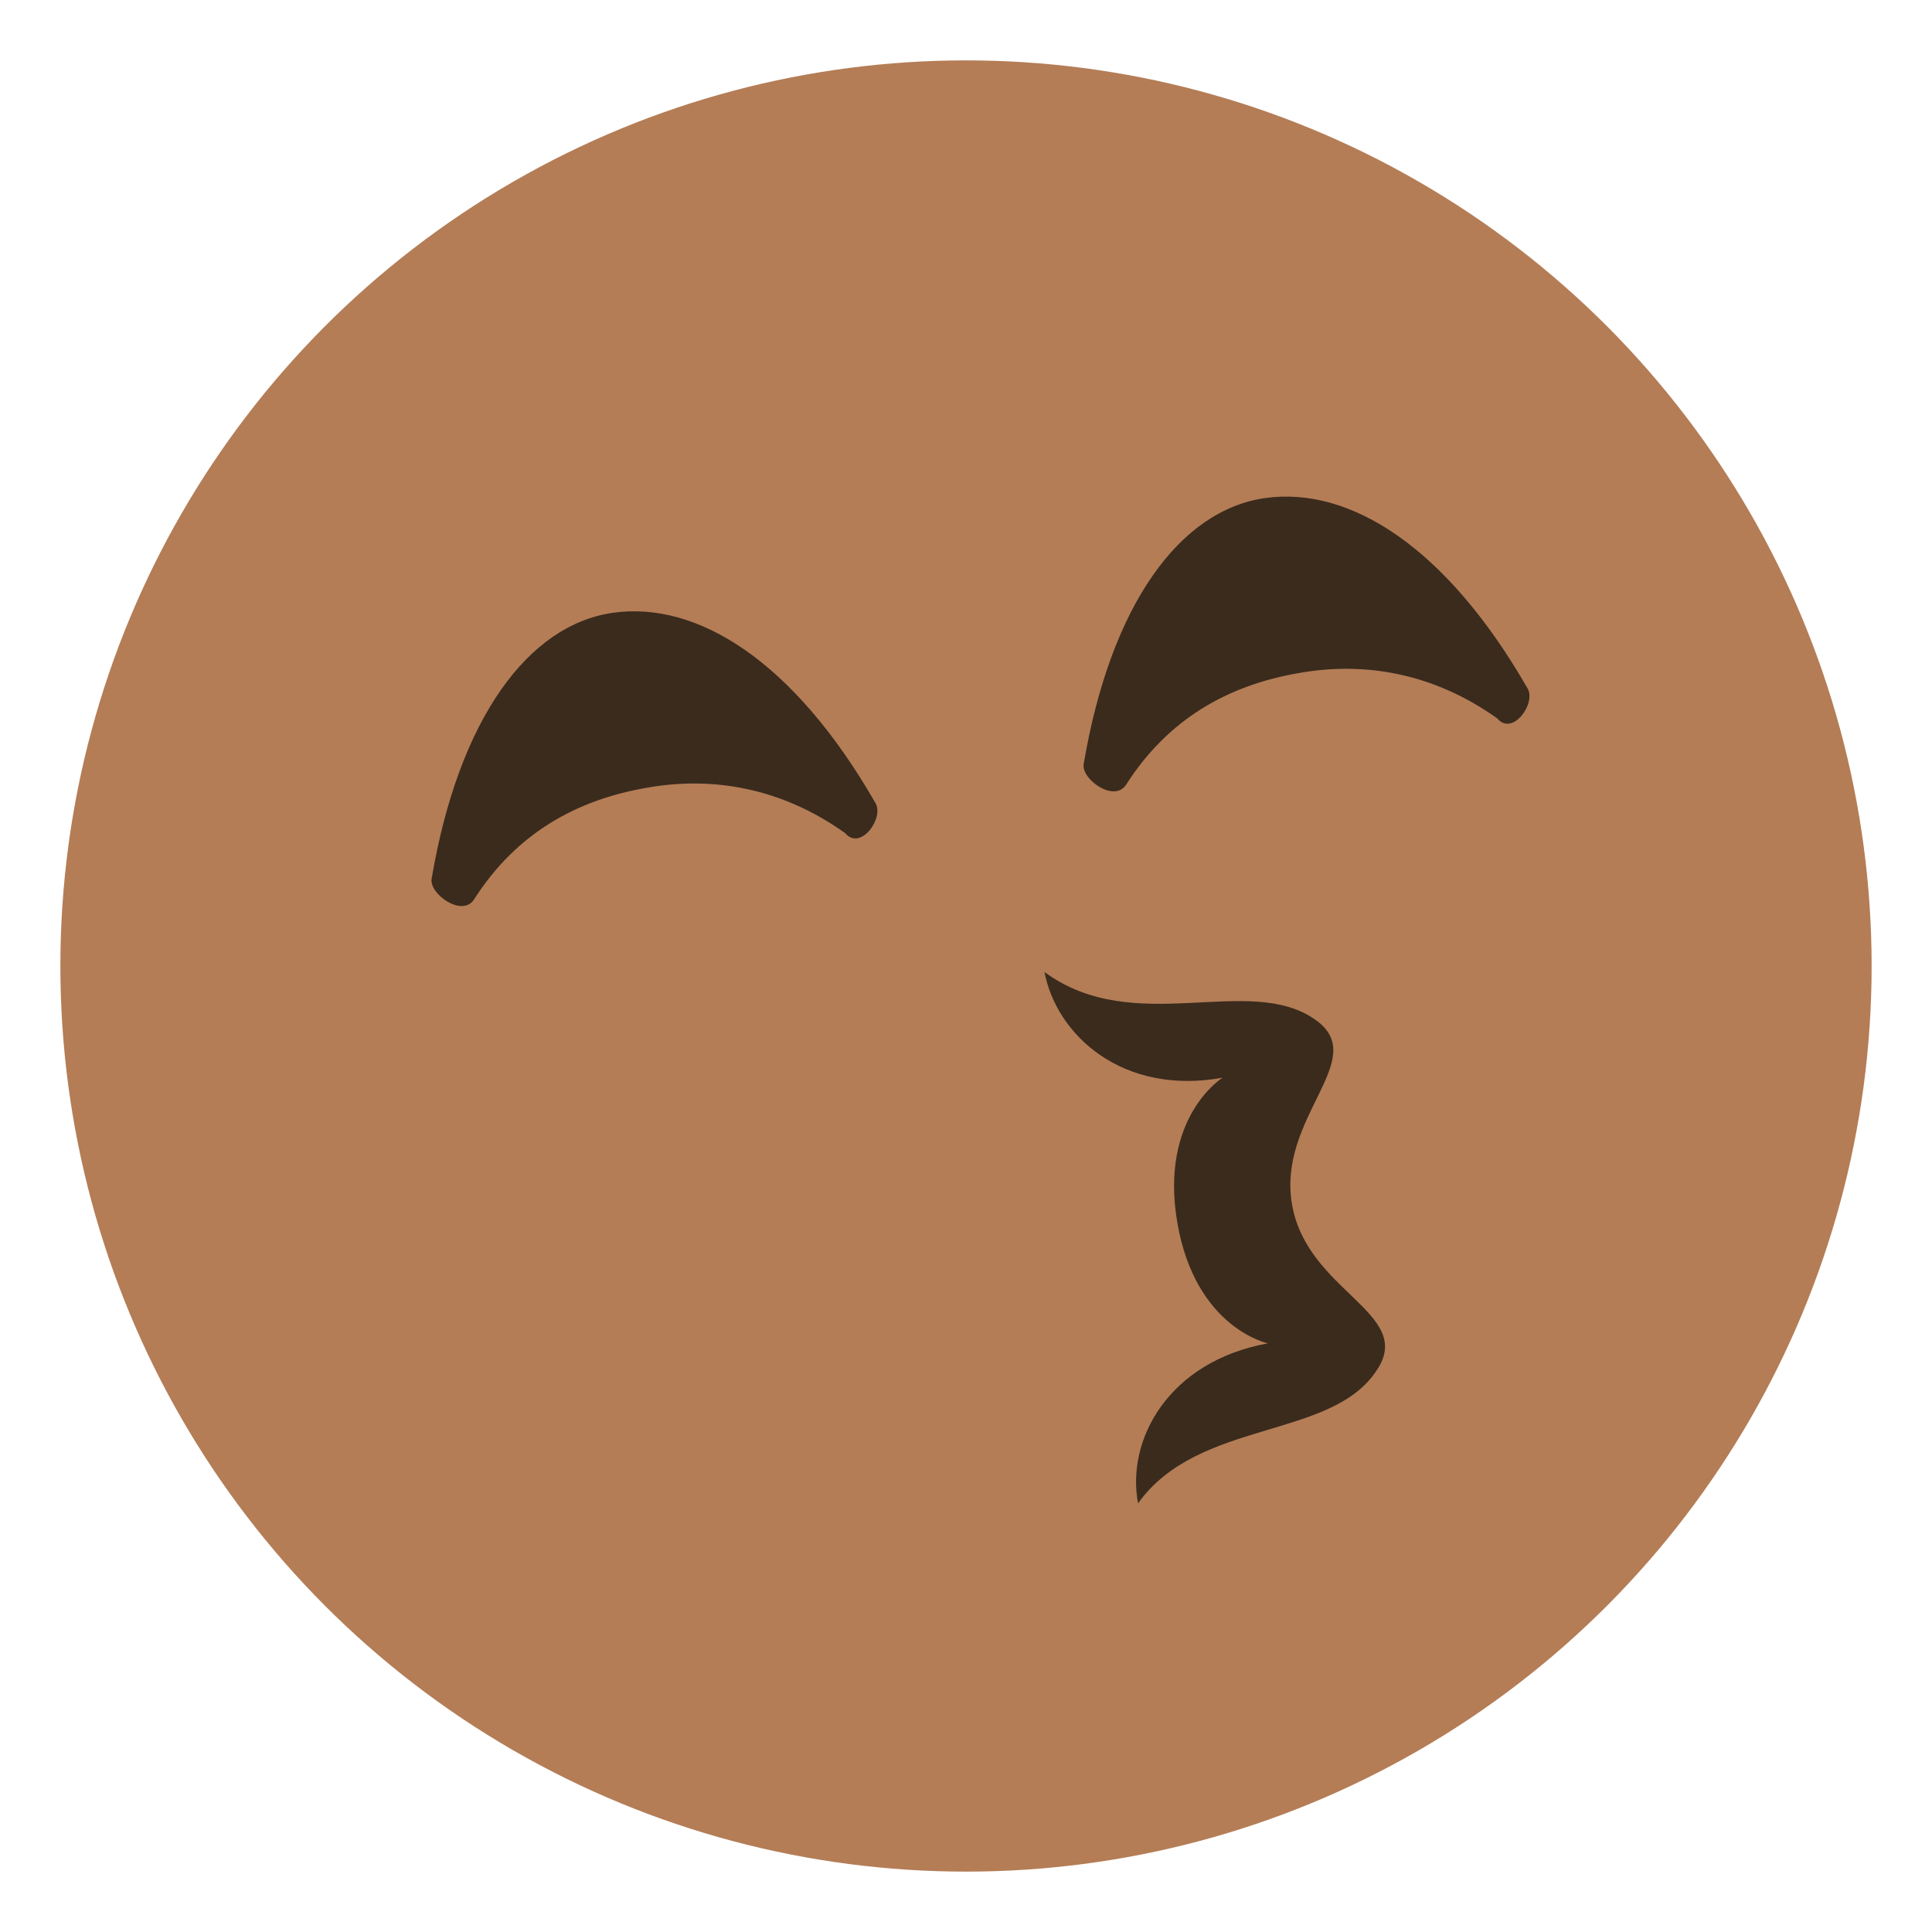 <svg xmlns="http://www.w3.org/2000/svg" viewBox="0 0 64 64">
    <title>kissing face with smiling eyes, medium-dark skin tone</title>
    <circle cx="32" cy="32" r="30" fill="#b47d56"/>
    <g fill="#3a2b1d">
        <path d="M29 26.6c-2.7-4.7-5.9-6.7-8.7-6.3s-5.1 3.5-6 8.8c-.1.5 1 1.3 1.4.7 1.4-2.2 3.4-3.3 5.7-3.7 2.2-.4 4.5 0 6.6 1.5.5.6 1.3-.5 1-1M50.6 22.8c-2.7-4.7-5.9-6.7-8.7-6.3s-5.1 3.5-6 8.8c-.1.5 1 1.3 1.4.7 1.4-2.2 3.4-3.3 5.7-3.7 2.2-.4 4.5 0 6.6 1.5.5.6 1.3-.5 1-1M45.6 45.4c1.3-1.9-2.3-2.6-2.8-5.5s2.6-4.8.8-6.1c-2.2-1.6-6 .6-9-1.6.4 2.1 2.6 4.1 5.9 3.5 0 0-2.1 1.3-1.5 4.8.6 3.5 3 4 3 4-3.3.6-4.7 3.2-4.3 5.3 2-2.8 6.4-2.1 7.9-4.4"/>
    </g>
</svg>